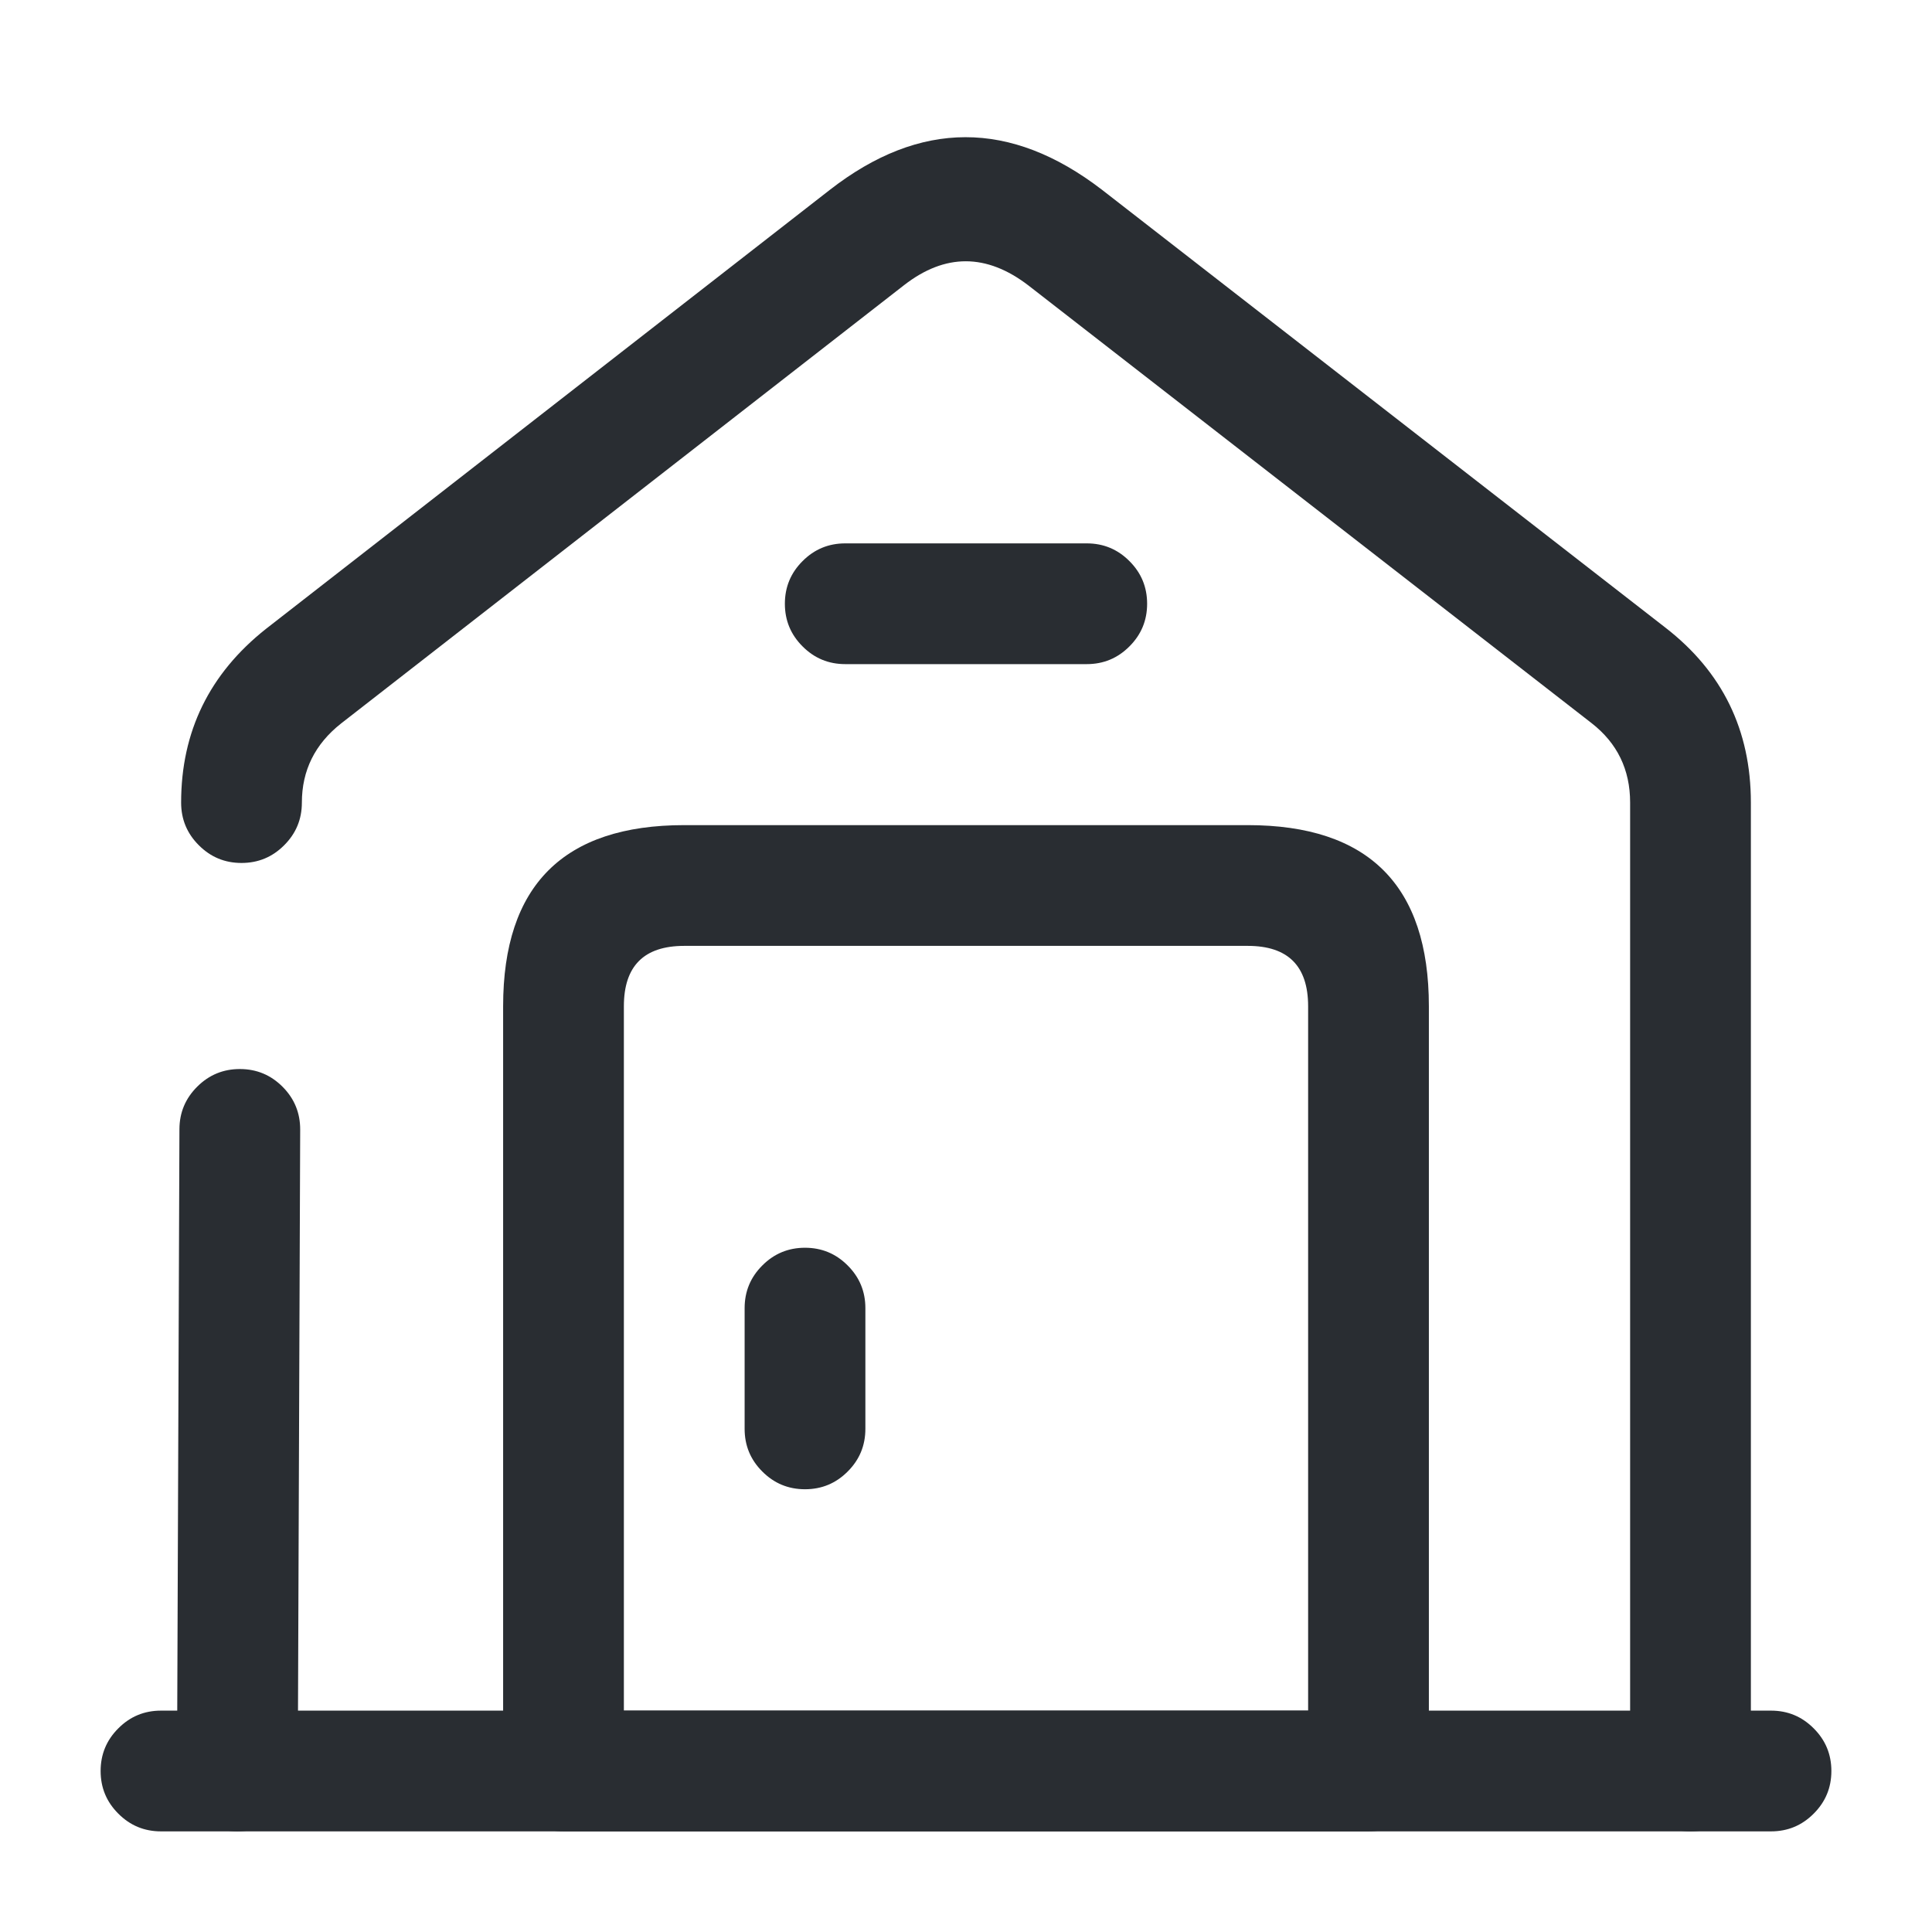 <svg xmlns="http://www.w3.org/2000/svg" width="24" height="24" viewBox="0 0 24 24">
  <defs/>
  <path fill="#292D32" d="M2,21.25 L22,21.25 Q22.311,21.25 22.53,21.47 Q22.75,21.689 22.75,22 Q22.75,22.311 22.53,22.53 Q22.311,22.75 22,22.75 L2,22.75 Q1.689,22.75 1.47,22.53 Q1.25,22.311 1.25,22 Q1.25,21.689 1.47,21.47 Q1.689,21.25 2,21.25 Z"/>
  <path fill="#292D32" d="M2.25,9.97 Q2.25,8.647 3.304,7.812 L10.309,2.358 Q11.988,1.052 13.686,2.355 L20.69,7.798 Q21.75,8.62 21.75,9.97 L21.75,22 Q21.75,22.311 21.53,22.53 Q21.311,22.75 21,22.75 Q20.689,22.75 20.47,22.53 Q20.25,22.311 20.25,22 L20.25,9.97 Q20.25,9.355 19.77,8.982 L12.774,3.545 Q11.995,2.948 11.231,3.542 L4.236,8.988 Q3.75,9.372 3.75,9.97 Q3.75,10.281 3.53,10.5 Q3.311,10.72 3,10.72 Q2.689,10.72 2.47,10.5 Q2.25,10.281 2.25,9.97 Z"/>
  <path fill="#292D32" d="M2.199,21.997 L2.229,14.027 Q2.23,13.717 2.451,13.498 Q2.671,13.279 2.982,13.28 Q3.293,13.281 3.512,13.502 Q3.73,13.722 3.729,14.033 L3.699,22.003 Q3.698,22.313 3.478,22.532 Q3.257,22.751 2.946,22.75 Q2.636,22.749 2.417,22.528 Q2.198,22.308 2.199,21.997 Z"/>
  <path fill="#292D32" d="M15.5,10.25 Q17.75,10.25 17.75,12.5 L17.75,22 Q17.75,22.311 17.53,22.53 Q17.311,22.75 17,22.75 L7,22.75 Q6.689,22.75 6.47,22.53 Q6.25,22.311 6.25,22 L6.25,12.5 Q6.25,10.25 8.5,10.25 Z M15.5,11.75 L8.5,11.75 Q7.75,11.75 7.75,12.5 L7.75,21.25 L16.25,21.25 L16.25,12.5 Q16.25,11.75 15.5,11.75 Z"/>
  <path fill="#292D32" d="M10.75,16.25 L10.75,17.75 Q10.75,18.061 10.53,18.28 Q10.311,18.5 10,18.5 Q9.689,18.5 9.47,18.28 Q9.25,18.061 9.25,17.75 L9.25,16.25 Q9.25,15.939 9.47,15.72 Q9.689,15.5 10,15.5 Q10.311,15.5 10.53,15.72 Q10.75,15.939 10.75,16.25 Z"/>
  <path fill="#292D32" d="M10.5,6.75 L13.5,6.75 Q13.811,6.75 14.03,6.97 Q14.25,7.189 14.25,7.5 Q14.25,7.811 14.03,8.03 Q13.811,8.25 13.5,8.25 L10.5,8.25 Q10.189,8.25 9.97,8.03 Q9.75,7.811 9.75,7.5 Q9.75,7.189 9.97,6.97 Q10.189,6.75 10.5,6.75 Z"/>
</svg>

